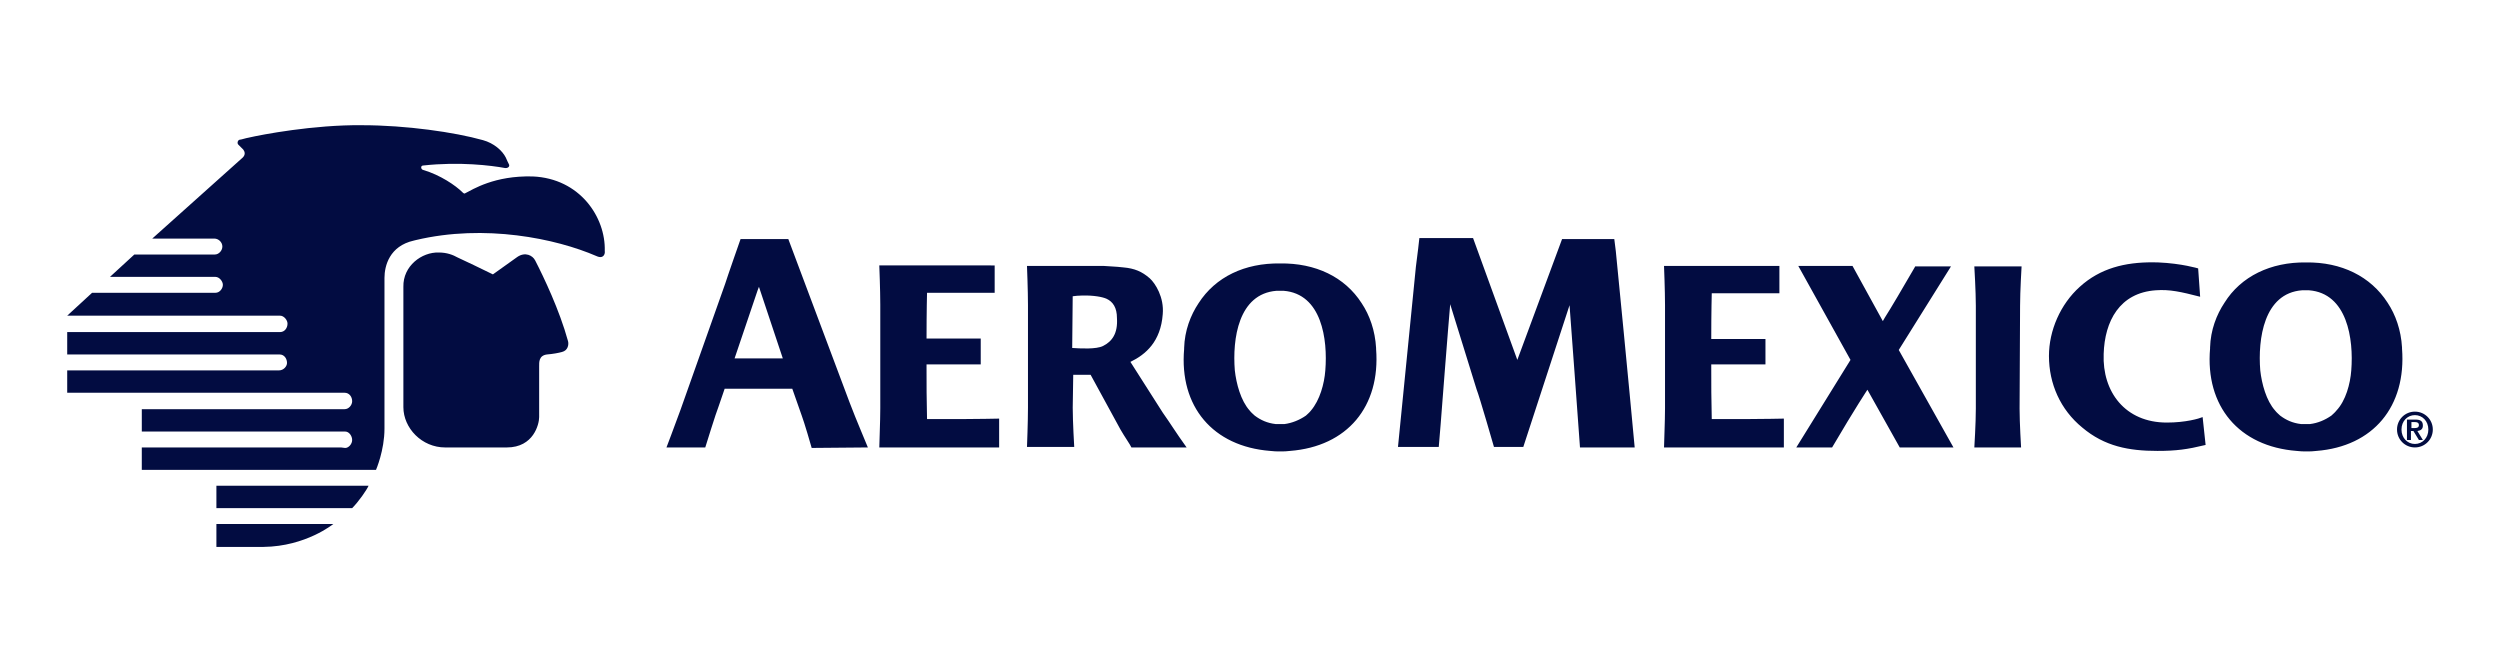 <svg version="1.1" viewBox="0 0 371.98 100" xmlns="http://www.w3.org/2000/svg">
	<path d="m53.879 18.628c-7.251-0.074-14.947 1.406-16.871 1.85-0.444 0.074-1.109 0.296-1.257 0.296-0.37 0-0.518 0.518-0.296 0.74l0.74 0.74c0.222 0.296 0.37 0.74-0.074 1.184l-13.468 12.062h9.249c0.592 0 1.184 0.518 1.184 1.184 0 0.592-0.518 1.184-1.11 1.184h-11.986l-3.626 3.33h15.687c0.592 0 1.11 0.666 1.11 1.184 0 0.518-0.444 1.184-1.11 1.184h-18.351l-3.7 3.405h31.67c0.592 0 1.11 0.666 1.11 1.184 0 0.666-0.444 1.257-1.11 1.257h-31.67v3.33h31.595c0.74 0 1.11 0.667 1.11 1.259 0 0.518-0.518 1.11-1.184 1.11h-31.521v3.33h41.289c0.666 0 1.11 0.591 1.11 1.257 0 0.592-0.518 1.184-1.11 1.184h-30.19v3.33h30.263c0.592 0 1.036 0.667 1.036 1.259 0 0.592-0.518 1.184-1.036 1.184l-0.593-0.074h-29.672v3.33h34.851s1.259-2.886 1.259-6.142v-22.421c0-1.776 0.739-4.736 4.364-5.55 0.074 0 0.222-0.074 0.296-0.074 10.285-2.442 20.867-0.221 26.86 2.369 1.11 0.518 1.331-0.37 1.257-0.74 0.148-5.032-3.7-10.803-10.729-11.099-5.697-0.148-8.879 1.923-10.063 2.515-0.074 0.074-0.222 5.78e-4 -0.37-0.147-1.036-1.036-3.33-2.59-5.846-3.33-0.37-0.074-0.444-0.666 0-0.666 5.402-0.592 10.137 1e-6 12.135 0.37 0.444 0.074 0.815-0.221 0.593-0.591-0.148-0.296-0.223-0.445-0.445-0.963-0.518-1.036-1.776-2.146-3.403-2.59-4.218-1.184-11.468-2.22-17.98-2.22zm11.394 18.942c-2.516-0.074-5.327 1.998-5.253 5.106v17.906c0 3.108 2.738 5.995 6.216 5.995h9.175c3.996 0 4.81-3.479 4.81-4.515v-7.547c0-0.592-0.074-1.628 1.184-1.776 0.888-0.074 1.702-0.222 2.22-0.37 0.888-0.222 1.035-1.109 0.887-1.627-1.258-4.588-3.625-9.546-4.883-11.988-0.37-0.74-1.48-1.331-2.663-0.517-0.222 0.148-3.626 2.59-3.626 2.59-2.146-1.036-3.773-1.85-5.253-2.516-0.666-0.37-1.554-0.74-2.812-0.74zm-33.074 34.703v3.33h20.201c0.962-0.962 2.145-2.664 2.441-3.33zm0 5.697v3.405h7.029c6.29-0.074 10.359-3.405 10.359-3.405z" fill="#020c41"/>
	<path d="m211.19 35.423s-0.297 2.738-0.519 4.292c-0.148 1.554-2.663 26.785-2.663 26.785h6.068s0.443-5.105 0.887-11.173c0.222-3.034 0.814-10.063 0.814-10.063l3.922 12.653c0.444 1.11 2.59 8.583 2.59 8.583h4.366l6.88-21.088 0.74 9.989 0.814 11.175h8.139s-1.035-11.247-2.811-29.228l-0.223-1.776h-7.769l-6.659 17.98-6.586-18.128zm-101 0.149s-1.998 5.697-2.293 6.659l-6.659 18.794c-0.888 2.442-2.072 5.55-2.072 5.55h5.772s1.627-5.254 1.997-6.142l0.887-2.59h10.065l1.405 3.996c0.296 0.74 1.48 4.736 1.48 4.81l8.362-0.074c-0.222-0.592-1.701-3.997-2.737-6.735l-9.102-24.269zm210.13 3.461c-4.109-0.022-7.813 0.867-10.865 3.642-2.886 2.59-4.587 6.512-4.587 10.285 0 4.144 1.701 7.991 4.957 10.655 3.33 2.812 6.957 3.477 11.175 3.477 2.812 0 4.439-0.221 7.177-0.887l-0.444-4.145c-0.518 0.222-2.517 0.815-5.328 0.815-6.215 0-9.618-4.588-9.396-10.212 0.148-4.884 2.368-9.102 7.769-9.472 2.072-0.148 3.7 0.223 6.586 0.963l-0.296-4.217s-2.442-0.741-5.92-0.889c-0.277-0.009-0.553-0.014-0.827-0.016zm22.802 0.016c-5.254-0.074-9.692 2.071-12.134 5.993-1.184 1.776-2.072 4.07-2.146 6.659v0.149c-0.74 8.583 4.292 14.577 12.875 15.243 0.518 0.074 1.036 0.074 1.48 0.074 0.518 0 0.962 2.9e-4 1.48-0.074 8.435-0.666 13.392-6.585 12.726-15.243v-0.149c-0.148-2.59-0.962-4.884-2.146-6.659-2.516-3.922-6.882-6.067-12.135-5.993zm-152.65 0.149c-5.254-0.074-9.619 1.998-12.135 5.92-1.184 1.776-2.072 4.07-2.146 6.659v0.147c-0.74 8.583 4.292 14.503 12.802 15.169 0.518 0.074 1.036 0.074 1.48 0.074 0.518 0 0.962 2.89e-4 1.48-0.074 8.509-0.666 13.466-6.585 12.8-15.169v-0.147c-0.148-2.59-0.961-4.884-2.145-6.659-2.516-3.922-6.882-5.994-12.135-5.92zm-59.639 0.295s0.147 3.7 0.147 5.846v15.391c0 1.924-0.147 5.254-0.147 5.846h17.832v-4.292s-3.552 0.074-5.846 0.074h-4.883c-0.074-2.738-0.074-5.328-0.074-7.695v-0.444h8.064v-3.847h-8.064c0-4.07 0.074-6.808 0.074-6.808h10.063v-4.07zm21.975 0.075s0.147 3.699 0.147 5.844v15.244c0 2.146-0.147 5.844-0.147 5.844h7.029s-0.223-3.699-0.223-5.844l0.075-4.885h2.59l4.44 8.139c0.592 1.036 1.479 2.295 1.627 2.665h8.213c-1.702-2.368-2.293-3.404-3.551-5.18l-4.81-7.548c2.294-1.11 4.514-3.033 4.81-7.103 0.222-2.516-1.111-4.587-1.925-5.327-1.184-1.036-2.293-1.481-3.921-1.629-1.258-0.148-2.22-0.147-2.96-0.221zm94.786 0s0.149 3.699 0.149 5.844v15.317c0 1.924-0.149 5.254-0.149 5.846h17.832v-4.292c0.074 0-3.477 0.074-5.844 0.074h-4.885c-0.074-2.738-0.074-5.328-0.074-7.695v-0.444h8.065v-3.773h-8.065c0-4.07 0.074-6.807 0.074-6.807h10.065v-4.07zm19.978 0 7.769 13.983-8.065 13.024h5.328c3.478-5.92 5.253-8.585 5.253-8.585l4.81 8.585h7.992l-8.139-14.504 7.769-12.43h-5.328l-0.074 0.147c-1.628 2.812-3.626 6.215-4.44 7.473l-0.296 0.519-4.513-8.213zm26.194 0.074s0.223 3.774 0.223 5.846v15.316c0 2.146-0.223 5.772-0.223 5.772h6.956s-0.223-3.626-0.223-5.772l0.074-15.316c0-2.146 0.223-5.846 0.223-5.846zm-180.84 3.033 3.552 10.655h-7.178l3.405-10.063zm229.6 0.517h1.036c5.697 0.444 6.659 7.253 6.29 11.914-0.148 1.998-0.814 4.513-2.22 5.993-0.222 0.296-0.518 0.518-0.74 0.74-0.962 0.666-1.998 1.109-3.182 1.257h-1.333c-1.258-0.148-2.219-0.591-3.107-1.257-0.222-0.222-0.518-0.444-0.74-0.74-1.332-1.48-1.998-3.995-2.22-5.993-0.37-4.662 0.518-11.471 6.216-11.914zm-152.58 0.075h1.036c5.697 0.444 6.586 7.251 6.216 11.839-0.148 1.998-0.814 4.439-2.146 5.993-0.222 0.296-0.518 0.518-0.74 0.74-0.962 0.666-2.071 1.109-3.181 1.257h-1.333c-1.258-0.148-2.219-0.591-3.107-1.257-0.222-0.222-0.518-0.444-0.74-0.74-1.332-1.48-1.998-3.995-2.22-5.993-0.37-4.662 0.517-11.395 6.214-11.839zm-28.895 0.704c1.744-0.038 3.007 0.221 3.59 0.48 0.962 0.444 1.554 1.332 1.554 2.886 0.148 2.294-0.739 3.477-2.071 4.143-1.036 0.518-3.405 0.37-4.588 0.296l0.074-7.695 0.666-0.074c0.268-0.018 0.527-0.031 0.776-0.036zm198.27 17.276c-1.48 0-2.663 1.184-2.663 2.663 0 1.48 1.184 2.665 2.663 2.665 1.48 0 2.663-1.185 2.663-2.665 0-1.48-1.184-2.663-2.663-2.663zm0 0.519c1.11 0 1.999 0.887 1.999 2.145s-0.889 2.146-1.999 2.146-1.997-0.888-1.997-2.146 0.887-2.145 1.997-2.145zm-1.184 0.665v3.035h0.593v-1.333h0.37l0.814 1.333h0.591l-0.814-1.333c0.518-0.074 0.814-0.296 0.814-0.814 0-0.666-0.37-0.889-1.11-0.889h-1.11zm0.666 0.37h0.517c0.296 0 0.593 0.075 0.593 0.445 0 0.37-0.297 0.444-0.593 0.444h-0.517z" fill="#020c41"/>
</svg>
